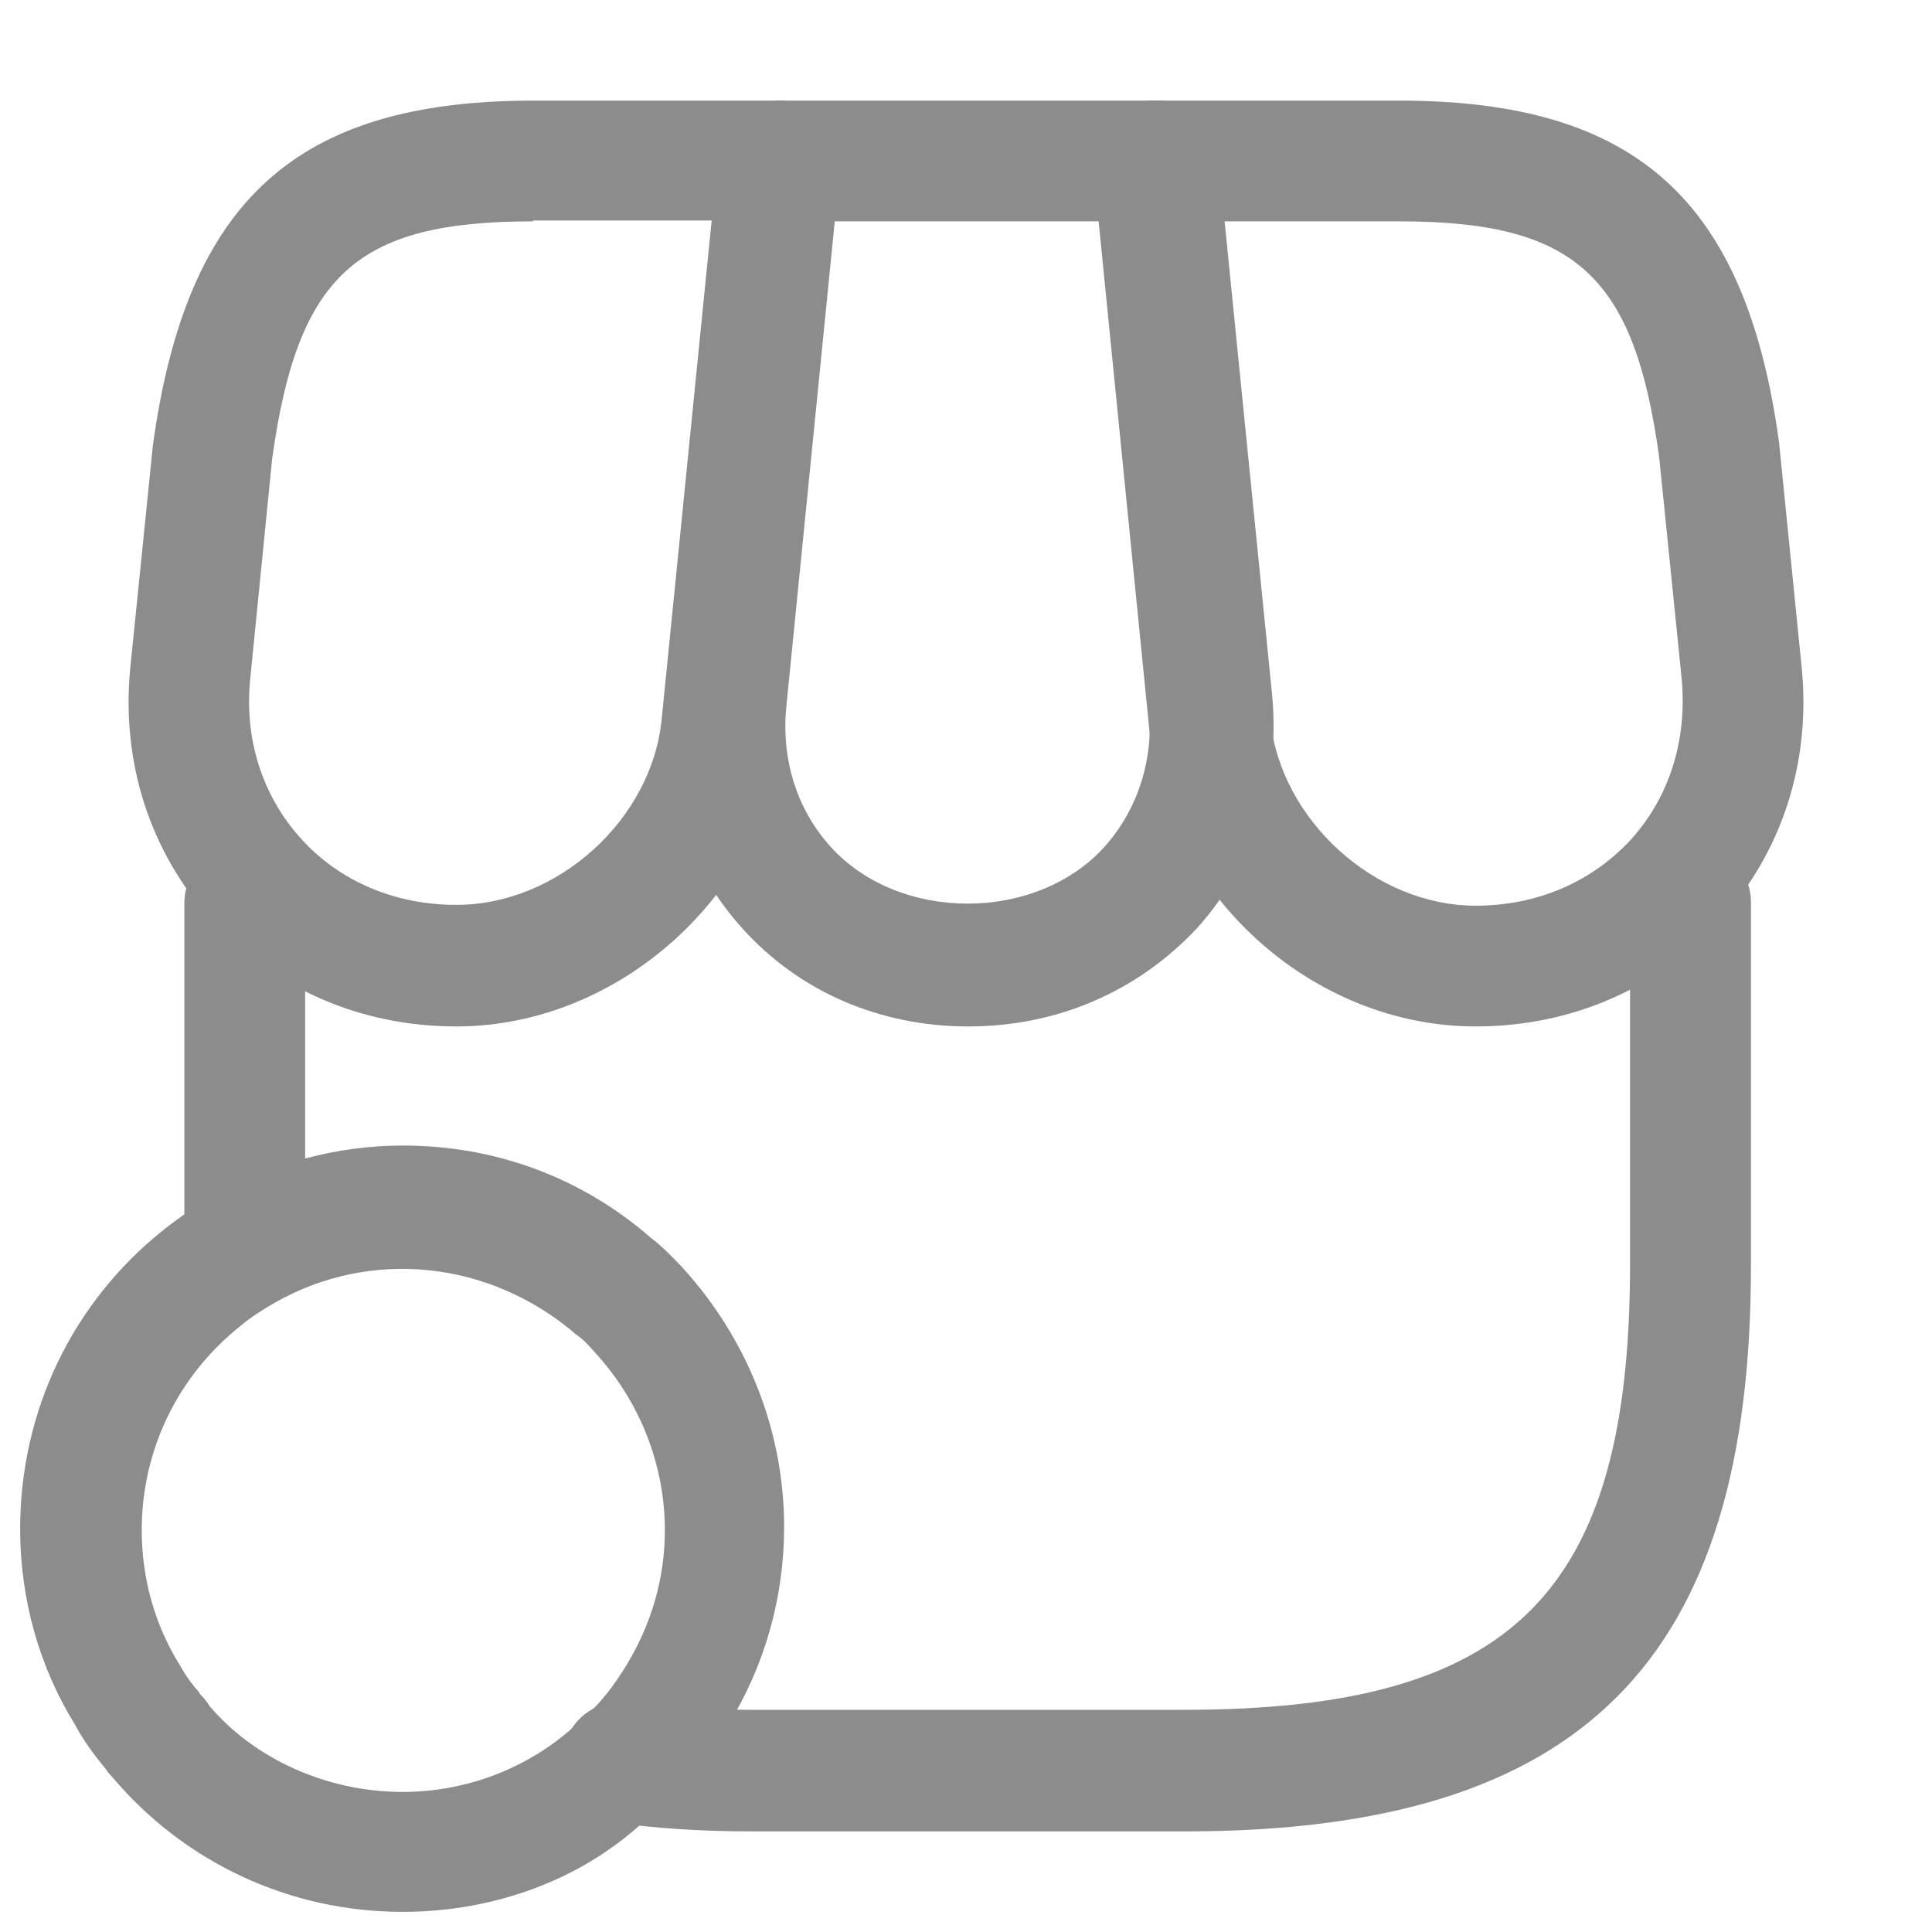 <svg width="14" height="14" viewBox="0 0 14 14" fill="none" xmlns="http://www.w3.org/2000/svg">
<path d="M8.587 13.271H5.443C5.069 13.271 4.743 13.247 4.445 13.207C4.206 13.172 4.037 12.95 4.072 12.711C4.107 12.472 4.323 12.297 4.568 12.337C4.824 12.372 5.11 12.39 5.437 12.39H8.581C10.967 12.39 11.812 11.544 11.812 9.158V6.539C11.812 6.3 12.011 6.102 12.25 6.102C12.489 6.102 12.688 6.3 12.688 6.539V9.158C12.693 12.04 11.463 13.271 8.587 13.271Z" fill="#8C8C8C"/>
<path d="M1.773 9.491C1.534 9.491 1.336 9.292 1.336 9.053V6.545C1.336 6.306 1.534 6.107 1.773 6.107C2.013 6.107 2.211 6.306 2.211 6.545V9.053C2.211 9.292 2.013 9.491 1.773 9.491Z" fill="#8C8C8C"/>
<path d="M7.017 7.438C6.376 7.438 5.792 7.187 5.378 6.726C4.964 6.265 4.772 5.664 4.836 5.023L5.227 1.126C5.25 0.904 5.437 0.729 5.664 0.729H8.388C8.616 0.729 8.802 0.898 8.826 1.126L9.217 5.023C9.281 5.664 9.088 6.265 8.674 6.726C8.242 7.187 7.659 7.438 7.017 7.438ZM6.049 1.604L5.699 5.11C5.658 5.501 5.775 5.868 6.02 6.137C6.516 6.685 7.507 6.685 8.003 6.137C8.248 5.863 8.365 5.495 8.324 5.11L7.974 1.604H6.049Z" fill="#8C8C8C"/>
<path d="M10.693 7.438C9.508 7.438 8.453 6.481 8.33 5.303L7.922 1.213C7.91 1.091 7.951 0.968 8.033 0.875C8.114 0.782 8.231 0.729 8.359 0.729H10.138C11.853 0.729 12.652 1.447 12.892 3.208L13.055 4.83C13.125 5.518 12.915 6.172 12.466 6.668C12.017 7.163 11.387 7.438 10.693 7.438ZM8.843 1.604L9.205 5.215C9.281 5.944 9.963 6.563 10.693 6.563C11.136 6.563 11.533 6.393 11.818 6.084C12.098 5.775 12.227 5.361 12.186 4.918L12.023 3.313C11.842 1.995 11.416 1.604 10.138 1.604H8.843Z" fill="#8C8C8C"/>
<path d="M3.307 7.438C2.613 7.438 1.983 7.163 1.534 6.668C1.085 6.172 0.875 5.518 0.945 4.83L1.108 3.226C1.353 1.447 2.152 0.729 3.867 0.729H5.647C5.769 0.729 5.886 0.782 5.973 0.875C6.055 0.968 6.096 1.091 6.084 1.213L5.676 5.303C5.547 6.481 4.486 7.438 3.307 7.438ZM3.862 1.604C2.584 1.604 2.158 1.989 1.972 3.325L1.814 4.912C1.767 5.355 1.902 5.769 2.182 6.078C2.462 6.388 2.864 6.557 3.307 6.557C4.042 6.557 4.725 5.938 4.795 5.209L5.157 1.598H3.862V1.604Z" fill="#8C8C8C"/>
<path d="M2.917 13.854C2.1 13.854 1.336 13.498 0.811 12.874C0.805 12.868 0.782 12.845 0.764 12.816C0.677 12.711 0.601 12.606 0.542 12.495C0.286 12.081 0.146 11.591 0.146 11.078C0.146 10.226 0.525 9.438 1.184 8.913C1.301 8.82 1.429 8.732 1.569 8.657C1.972 8.429 2.444 8.301 2.917 8.301C3.593 8.301 4.218 8.534 4.719 8.972C4.783 9.018 4.871 9.106 4.947 9.187C5.419 9.707 5.682 10.372 5.682 11.066C5.682 11.573 5.542 12.069 5.279 12.495C5.151 12.717 4.993 12.909 4.818 13.061C4.783 13.096 4.748 13.131 4.707 13.16C4.247 13.609 3.599 13.854 2.917 13.854ZM1.447 12.273C1.464 12.291 1.493 12.32 1.517 12.361C1.837 12.74 2.362 12.985 2.917 12.985C3.377 12.985 3.821 12.816 4.159 12.512C4.177 12.489 4.2 12.466 4.229 12.448C4.346 12.349 4.445 12.221 4.538 12.069C4.719 11.772 4.818 11.439 4.818 11.089C4.818 10.617 4.638 10.156 4.311 9.8C4.27 9.753 4.229 9.707 4.177 9.672C3.547 9.129 2.683 9.047 1.995 9.438C1.902 9.491 1.82 9.543 1.744 9.607C1.289 9.969 1.027 10.506 1.027 11.089C1.027 11.433 1.12 11.772 1.301 12.063C1.347 12.145 1.394 12.209 1.447 12.268C1.441 12.268 1.447 12.268 1.447 12.273Z" fill="#8C8C8C"/>
</svg>
